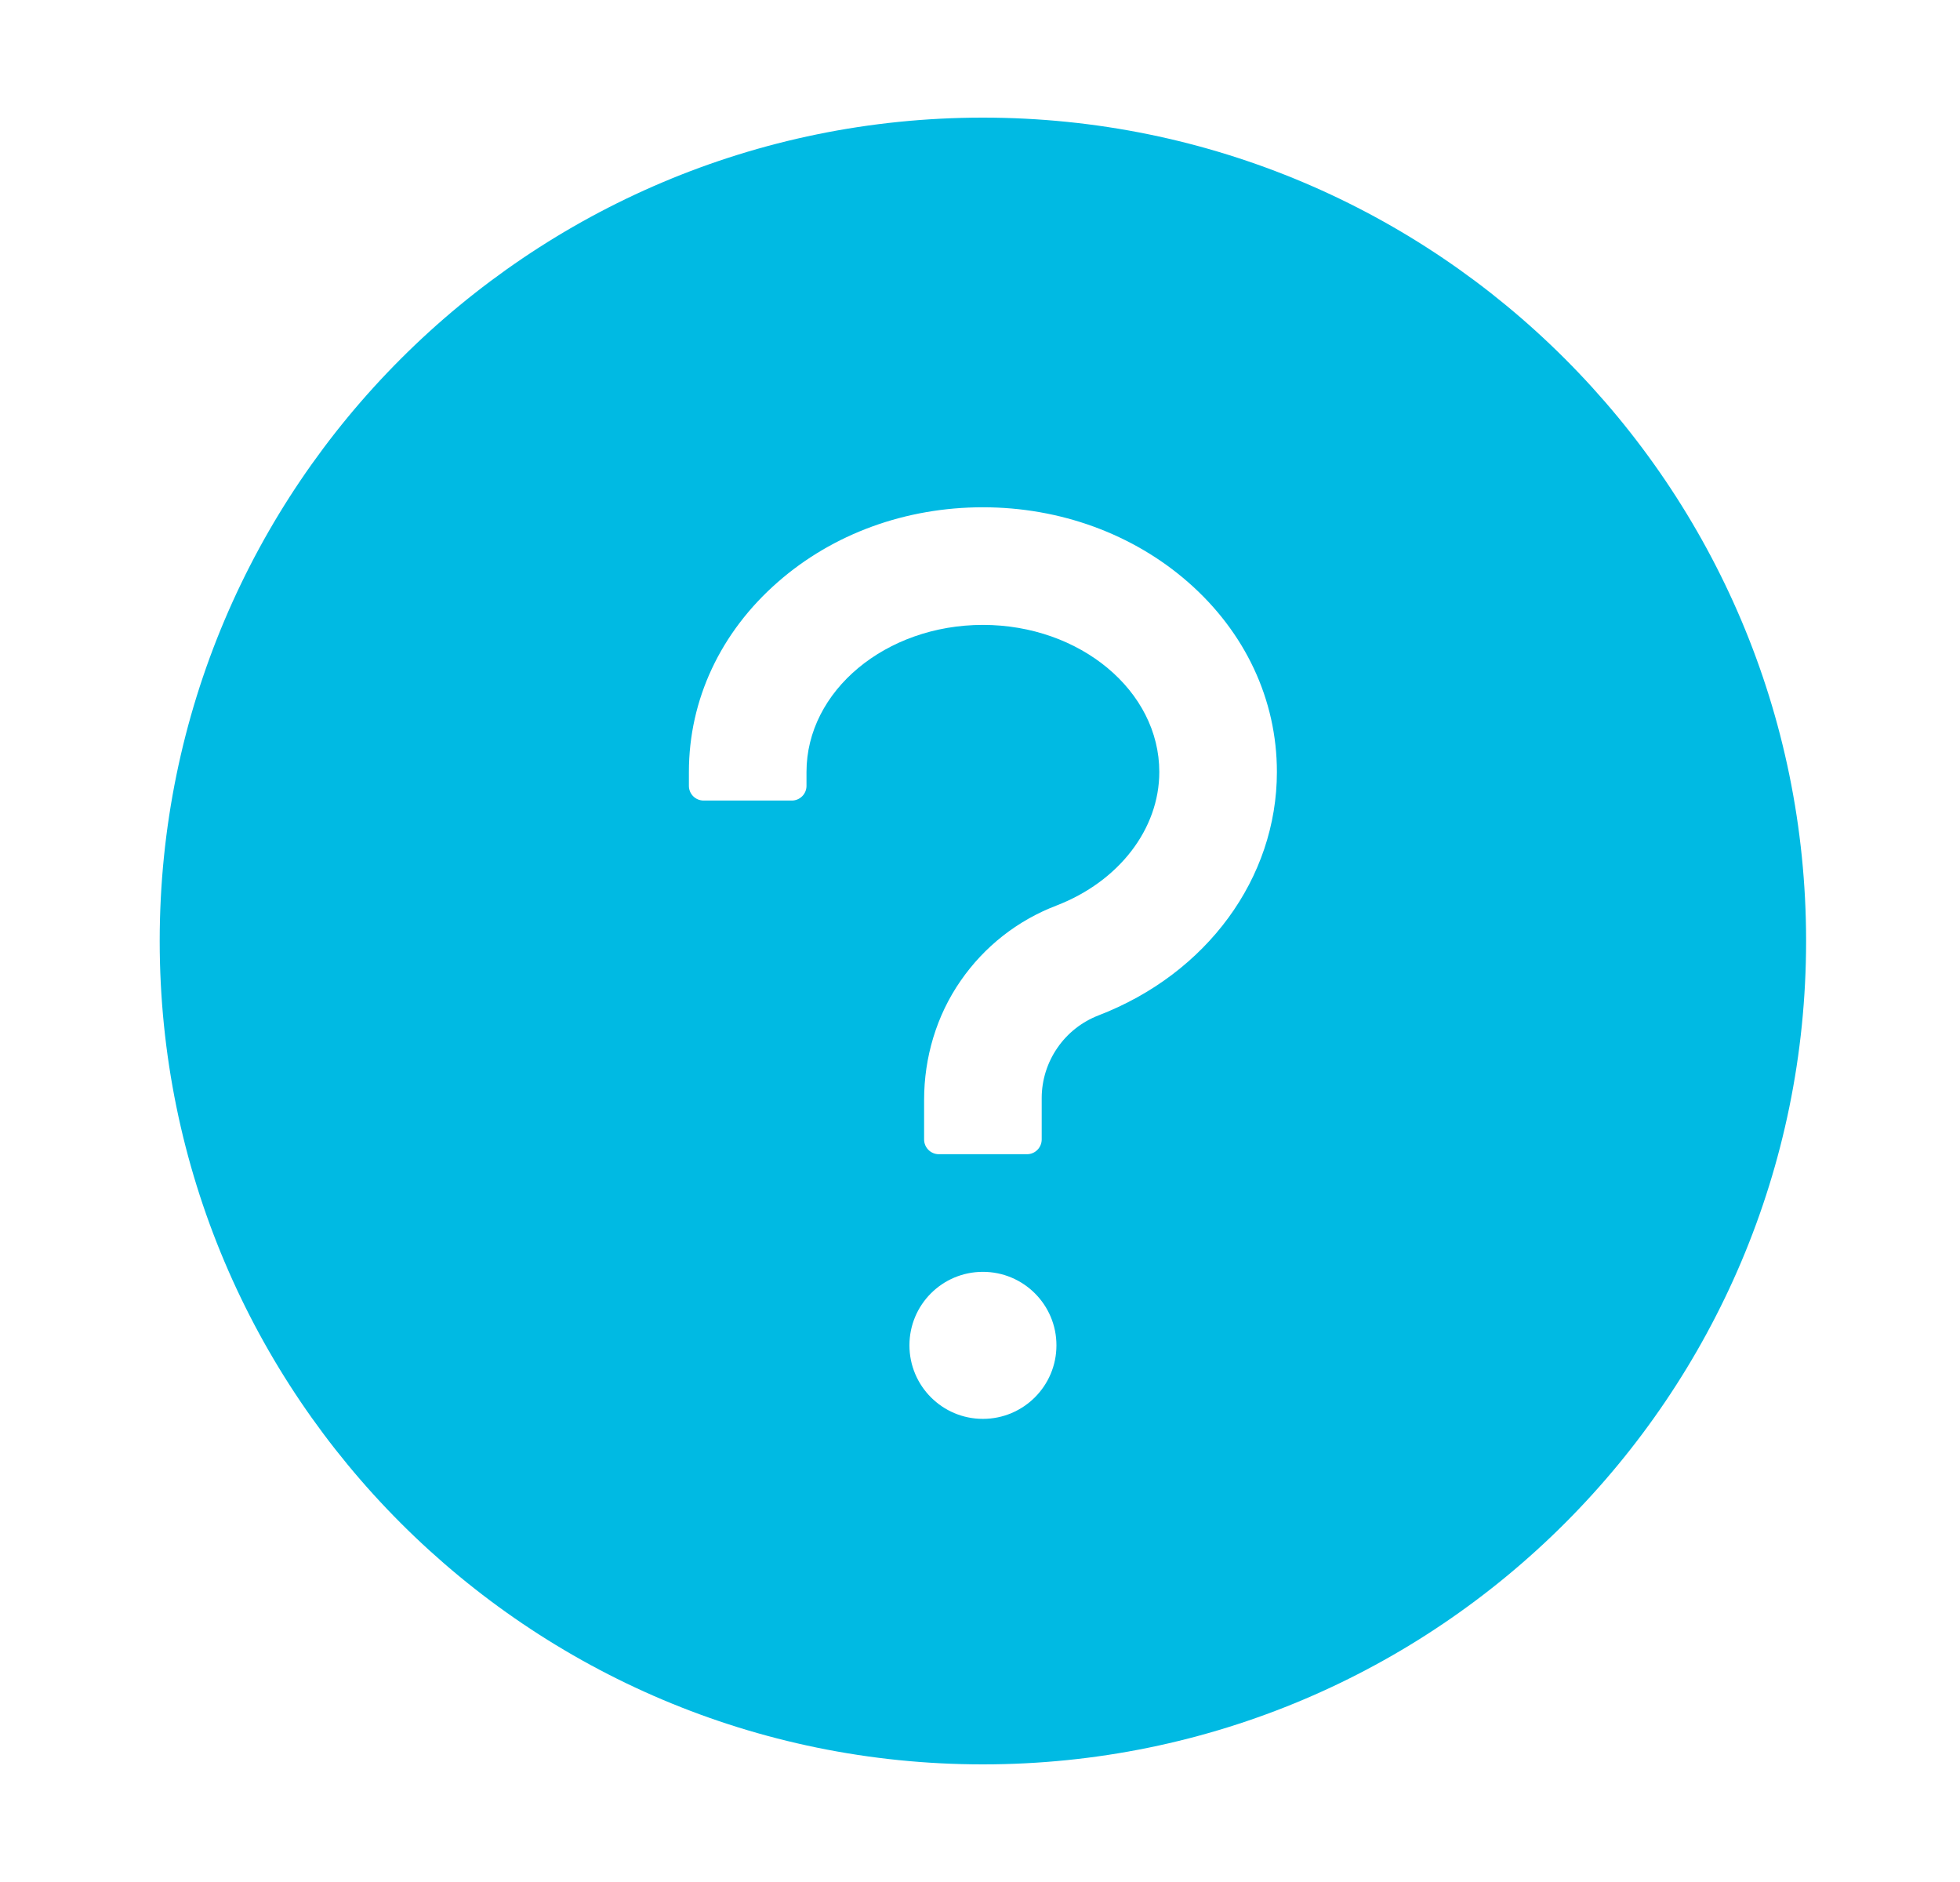 <svg width="25" height="24" viewBox="0 0 25 24" fill="none" xmlns="http://www.w3.org/2000/svg">
<path d="M12.537 1.5C6.739 1.5 2.037 6.202 2.037 12C2.037 17.798 6.739 22.5 12.537 22.5C18.335 22.5 23.037 17.798 23.037 12C23.037 6.202 18.335 1.5 12.537 1.5ZM12.537 18.094C12.019 18.094 11.6 17.674 11.6 17.156C11.6 16.638 12.019 16.219 12.537 16.219C13.055 16.219 13.475 16.638 13.475 17.156C13.475 17.674 13.055 18.094 12.537 18.094ZM14.011 12.949C13.799 13.031 13.616 13.175 13.487 13.363C13.358 13.55 13.288 13.772 13.287 13.999V14.531C13.287 14.634 13.203 14.719 13.1 14.719H11.975C11.871 14.719 11.787 14.634 11.787 14.531V14.027C11.787 13.486 11.944 12.952 12.254 12.506C12.556 12.07 12.978 11.738 13.475 11.548C14.271 11.241 14.787 10.573 14.787 9.844C14.787 8.81 13.777 7.969 12.537 7.969C11.297 7.969 10.287 8.81 10.287 9.844V10.022C10.287 10.125 10.203 10.209 10.1 10.209H8.975C8.871 10.209 8.787 10.125 8.787 10.022V9.844C8.787 8.923 9.19 8.062 9.921 7.423C10.625 6.806 11.553 6.469 12.537 6.469C13.521 6.469 14.45 6.809 15.153 7.423C15.884 8.062 16.287 8.923 16.287 9.844C16.287 11.198 15.394 12.417 14.011 12.949Z" fill="#00BAE3"/>
</svg>

